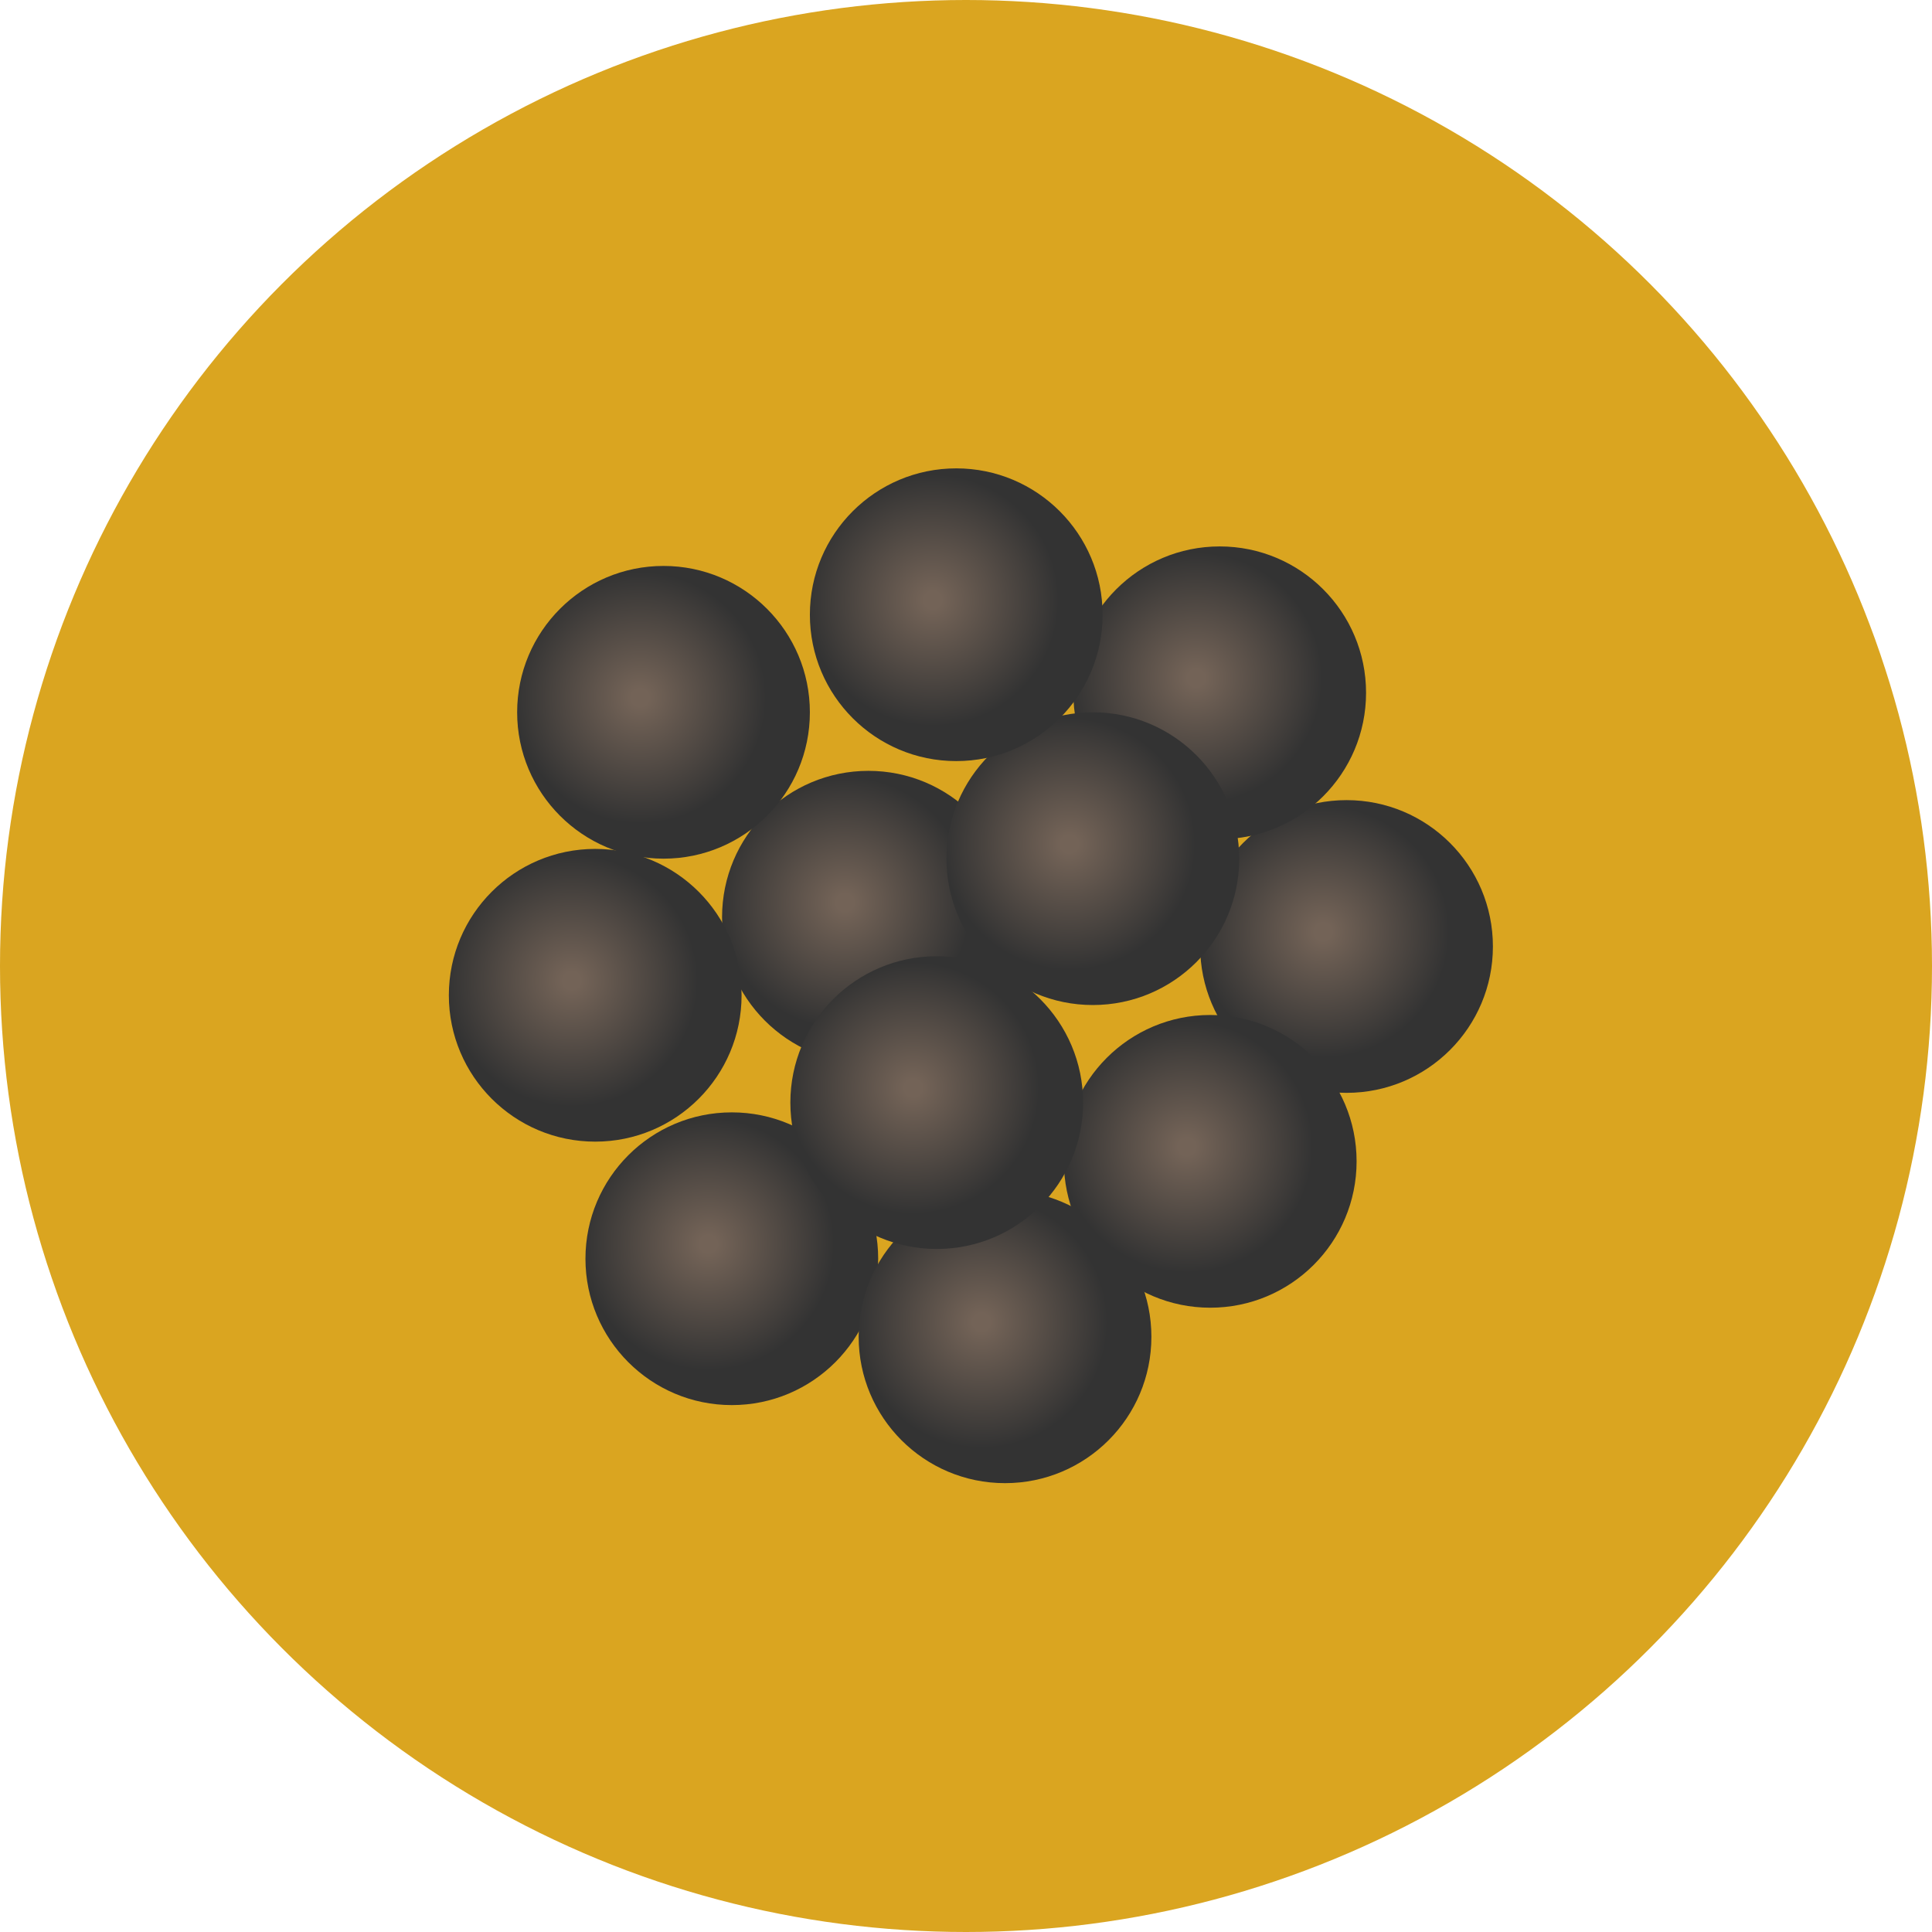 <svg id="Layer_1" data-name="Layer 1" xmlns="http://www.w3.org/2000/svg" xmlns:xlink="http://www.w3.org/1999/xlink" viewBox="0 0 198 198"><defs><style>.cls-1{fill:url(#radial-gradient);}.cls-2{fill:url(#radial-gradient-2);}.cls-3{fill:url(#radial-gradient-3);}.cls-4{fill:url(#radial-gradient-4);}.cls-5{fill:url(#radial-gradient-5);}.cls-6{fill:url(#radial-gradient-6);}.cls-7{fill:url(#radial-gradient-7);}.cls-8{fill:url(#radial-gradient-8);}.cls-9{fill:url(#radial-gradient-9);}.cls-10{fill:url(#radial-gradient-10);}.cls-11{fill:url(#radial-gradient-11);}.cls-12{fill:url(#radial-gradient-12);}</style><radialGradient id="radial-gradient" cx="67.68" cy="80.84" fx="0.72" fy="48.823" r="74.22" gradientUnits="userSpaceOnUse"><stop offset="0.07" stop-color="gold"/><stop offset="1" stop-color="#daa520"/></radialGradient><radialGradient id="radial-gradient-2" cx="135.6" cy="95.5" r="12.9" gradientUnits="userSpaceOnUse"><stop offset="0.07" stop-color="#736357"/><stop offset="1" stop-color="#333"/></radialGradient><radialGradient id="radial-gradient-3" cx="72.6" cy="127.5" r="12.9" xlink:href="#radial-gradient-2"/><radialGradient id="radial-gradient-4" cx="86.6" cy="92.5" r="12.9" xlink:href="#radial-gradient-2"/><radialGradient id="radial-gradient-5" cx="100.6" cy="135.5" r="12.9" xlink:href="#radial-gradient-2"/><radialGradient id="radial-gradient-6" cx="127.39" cy="115.15" r="12.9" gradientTransform="translate(-5.76 2.37)" xlink:href="#radial-gradient-2"/><radialGradient id="radial-gradient-7" cx="122.6" cy="69.5" r="12.9" xlink:href="#radial-gradient-2"/><radialGradient id="radial-gradient-8" cx="93.6" cy="111.5" r="12.9" xlink:href="#radial-gradient-2"/><radialGradient id="radial-gradient-9" cx="58.6" cy="100.5" r="12.9" xlink:href="#radial-gradient-2"/><radialGradient id="radial-gradient-10" cx="109.6" cy="86.5" r="12.9" xlink:href="#radial-gradient-2"/><radialGradient id="radial-gradient-11" cx="95.6" cy="61.5" r="12.9" xlink:href="#radial-gradient-2"/><radialGradient id="radial-gradient-12" cx="65.6" cy="71.5" r="12.9" xlink:href="#radial-gradient-2"/></defs><title>11</title><circle class="cls-1" cx="99" cy="99" r="99"/><circle class="cls-2" cx="138" cy="97" r="15"/><circle class="cls-3" cx="75" cy="129" r="15"/><circle class="cls-4" cx="89" cy="94" r="15"/><circle class="cls-5" cx="103" cy="137" r="15"/><circle class="cls-6" cx="124.03" cy="119.02" r="15"/><circle class="cls-7" cx="125" cy="71" r="15"/><circle class="cls-8" cx="96" cy="113" r="15"/><circle class="cls-9" cx="61" cy="102" r="15"/><circle class="cls-10" cx="112" cy="88" r="15"/><circle class="cls-11" cx="98" cy="63" r="15"/><circle class="cls-12" cx="68" cy="73" r="15"/></svg>